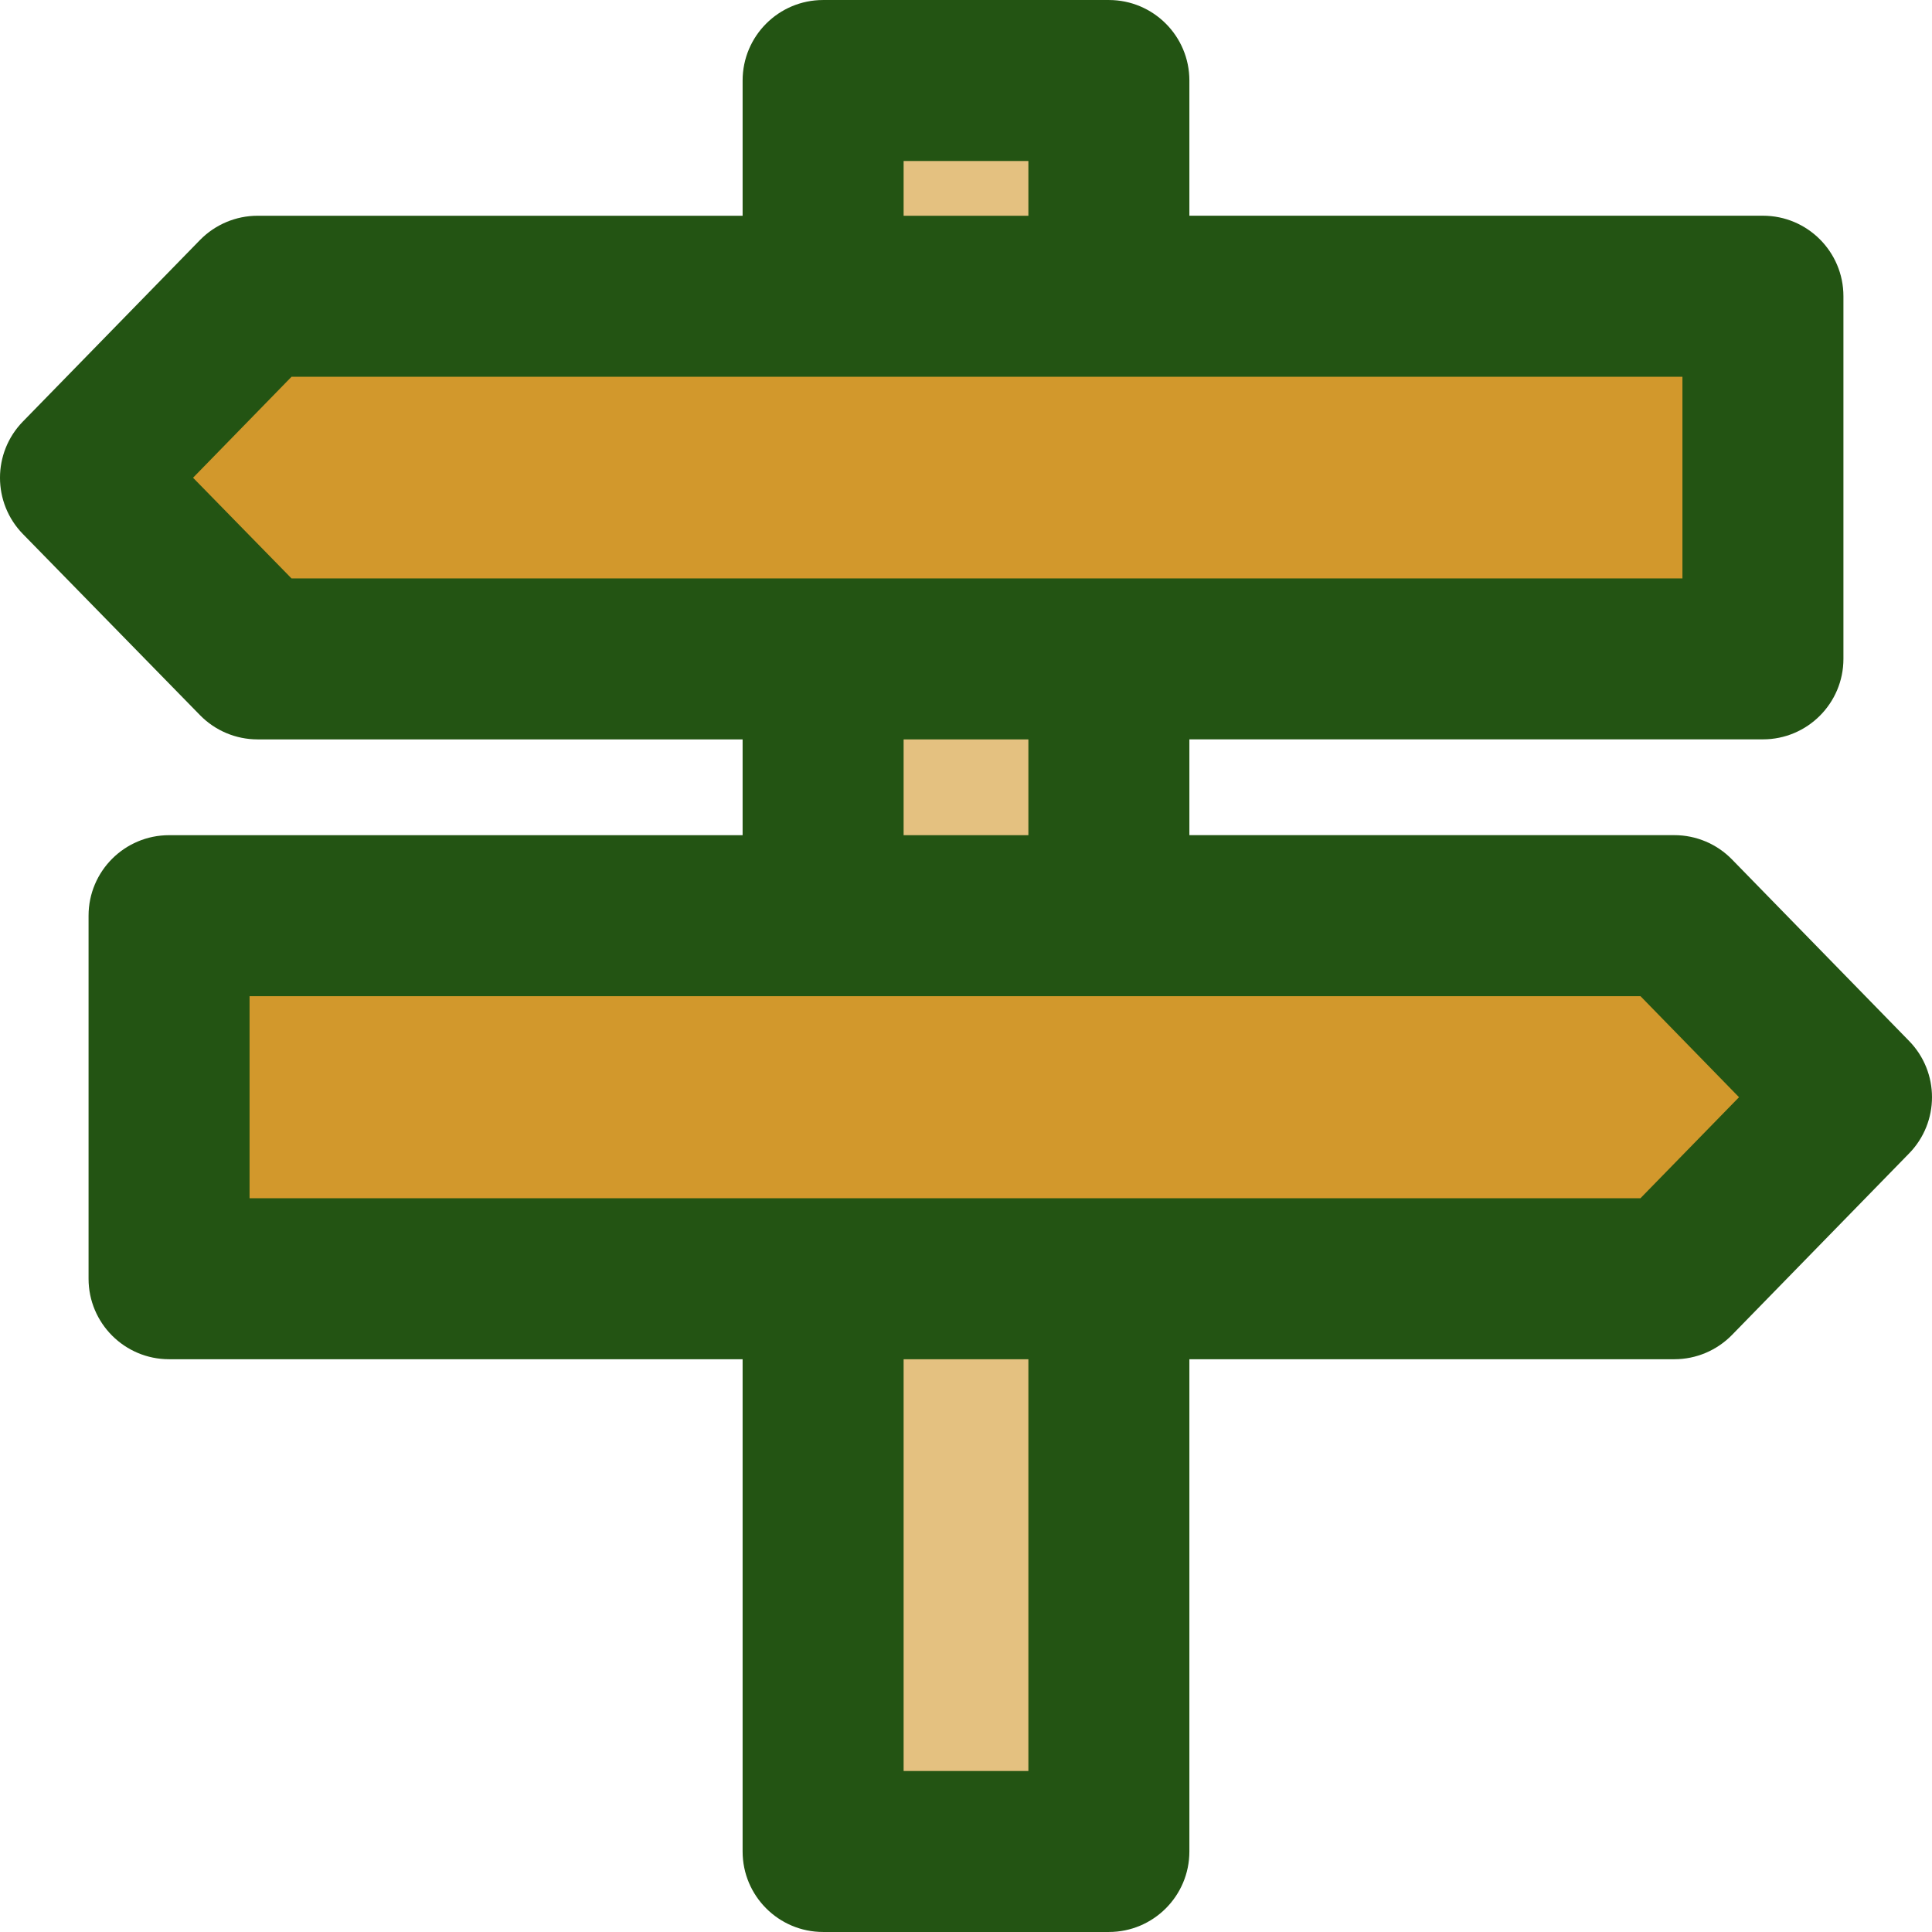 <?xml version="1.0" encoding="iso-8859-1"?>
<!-- Generator: Adobe Illustrator 19.0.0, SVG Export Plug-In . SVG Version: 6.00 Build 0)  -->
<svg version="1.1" id="Capa_1" xmlns="http://www.w3.org/2000/svg" xmlns:xlink="http://www.w3.org/1999/xlink" x="0px" y="0px"
	 viewBox="0 0 384.007 384.007" style="enable-background:new 0 0 384.007 384.007;" xml:space="preserve">
<rect x="163.627" y="18.668" style="fill:#E4C180;" width="56.8" height="42.88"/>
<polygon style="fill:#D2982C;" points="350.427,61.547 350.427,133.627 51.227,133.627 16.027,97.627 51.227,61.547 "/>
<rect x="163.627" y="133.627" style="fill:#E4C180;" width="56.8" height="51.04"/>
<polygon style="fill:#D2982C;" points="368.027,220.747 332.827,256.828 33.627,256.828 33.627,184.667 332.827,184.667 "/>
<rect x="163.627" y="256.803" style="fill:#E4C180;" width="56.8" height="113.84"/>
<path style="fill:#235413;" d="M39.763,142.155c3.016,3.08,7.136,4.808,11.44,4.808h96.4v19.04h-114c-8.832,0-16,7.168-16,16v72.16
	c0,8.832,7.168,16,16,16h114v97.84c0,8.832,7.168,16,16,16h56.8c8.832,0,16-7.168,16-16v-97.84h96.4
	c4.312,0,8.44-1.744,11.456-4.832l35.2-36.08c6.064-6.216,6.064-16.128,0-22.344l-35.2-36.08c-3.008-3.088-7.144-4.832-11.456-4.832
	h-96.4v-19.04h114c8.832,0,16-7.168,16-16v-72.08c0-8.84-7.168-16-16-16h-114V16.003c0-8.832-7.168-16-16-16h-56.8
	c-8.832,0-16,7.168-16,16v26.88h-96.4c-4.312,0-8.44,1.744-11.456,4.824l-35.2,36.08c-6.064,6.216-6.064,16.144,0.008,22.36
	L39.763,142.155z M204.403,352.004h-24.8v-81.84h24.8V352.004z M345.651,218.083l-19.592,20.08H220.403h-56.8h-114v-40.16h114h56.8
	h105.664L345.651,218.083z M204.403,166.003h-24.8v-19.04h24.8V166.003z M179.603,32.003h24.8v10.88h-24.8L179.603,32.003
	L179.603,32.003z M57.947,74.884h105.656h56.8h114v40.08h-114h-56.8H57.939L38.371,94.956L57.947,74.884z"/>
<g>
</g>
<g>
</g>
<g>
</g>
<g>
</g>
<g>
</g>
<g>
</g>
<g>
</g>
<g>
</g>
<g>
</g>
<g>
</g>
<g>
</g>
<g>
</g>
<g>
</g>
<g>
</g>
<g>
</g>
</svg>

